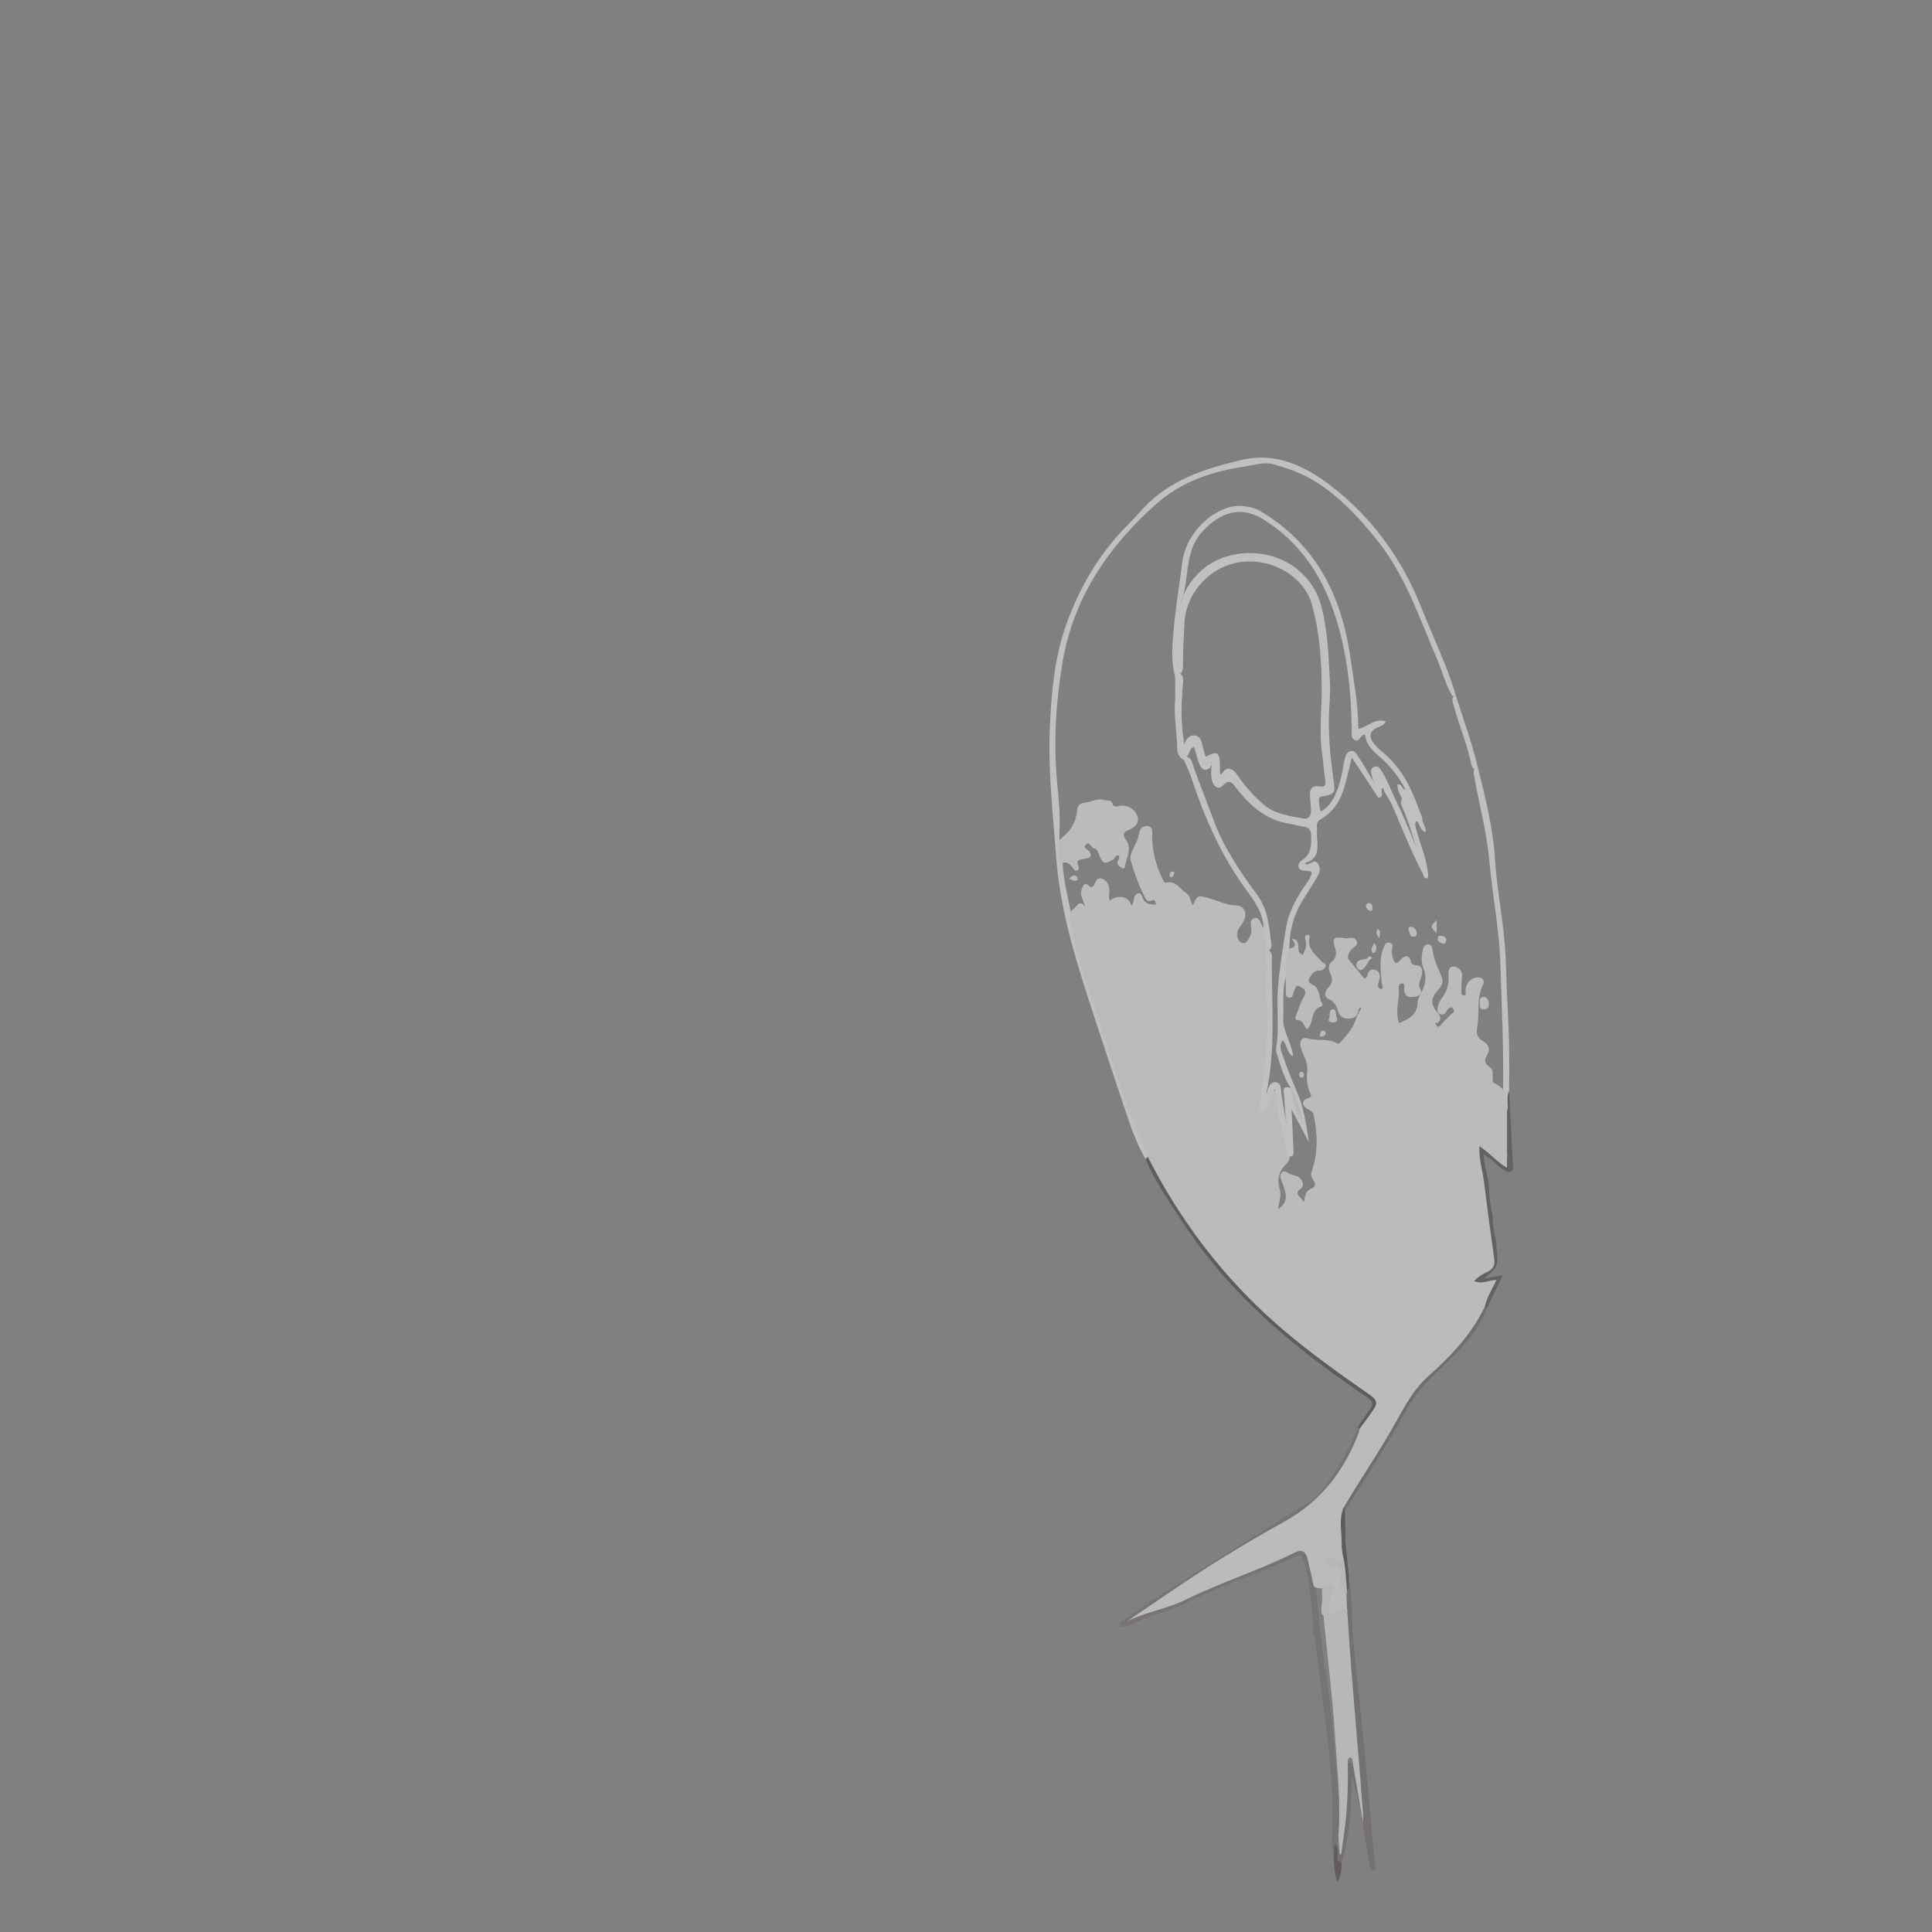 <?xml version="1.0" encoding="utf-8"?>
<!-- Generator: Adobe Illustrator 16.0.0, SVG Export Plug-In . SVG Version: 6.00 Build 0)  -->
<!DOCTYPE svg PUBLIC "-//W3C//DTD SVG 1.1//EN" "http://www.w3.org/Graphics/SVG/1.1/DTD/svg11.dtd">
<svg version="1.1" id="Layer_1" xmlns="http://www.w3.org/2000/svg" xmlns:xlink="http://www.w3.org/1999/xlink" x="0px" y="0px"
	 width="100px" height="100px" viewBox="0 0 100 100" enable-background="new 0 0 100 100" xml:space="preserve">
<rect x="0" y="0" width="100" height="100" fill="#808080" stroke="none"/>
<g opacity="0.5">
	<path fill-rule="evenodd" clip-rule="evenodd" fill="#494042" d="M77.249,62.88c0.015,0.485,0.095,0.962,0.191,1.437
		c0.007,0.078,0.007,0.16,0.016,0.237c0.104,0.994,0.104,0.994-0.638,1.622c0.316-0.053,0.602-0.103,0.964-0.166
		c-0.295,0.608-0.563,1.164-0.832,1.72c-0.1,0.002-0.125-0.068-0.145-0.144c-0.002-0.396,0.247-0.713,0.353-1.08
		c-0.198-0.124-0.383,0.025-0.564-0.009c-0.116-0.02-0.222-0.051-0.272-0.165c-0.061-0.134,0.044-0.203,0.119-0.283
		c0.031-0.034,0.068-0.071,0.109-0.088c0.639-0.263,0.708-0.736,0.591-1.358c-0.28-1.498-0.372-3.027-0.635-4.531
		c-0.04-0.237-0.19-0.555,0.066-0.708c0.263-0.155,0.434,0.174,0.644,0.292c0.025,0.017,0.048,0.043,0.074,0.061
		c0.207,0.138,0.395,0.497,0.601,0.388c0.23-0.12,0.113-0.496,0.073-0.75c-0.1-0.633-0.055-1.269-0.073-1.903
		c0.004-0.207-0.009-0.413,0.01-0.617c0.013-0.147-0.013-0.329,0.209-0.364c0.063,1.25,0.133,2.5,0.191,3.751
		c0.006,0.149,0.069,0.359-0.118,0.422c-0.143,0.052-0.295-0.057-0.432-0.146c-0.325-0.219-0.557-0.559-0.95-0.744
		c0.002,0.535,0.181,1.011,0.258,1.503l0,0c0.007,0.549,0.061,1.091,0.19,1.624V62.88z"/>
	<path fill-rule="evenodd" clip-rule="evenodd" fill="#645B5A" d="M76.864,67.621c0.028,0.036,0.058,0.073,0.086,0.108
		c-0.315,0.849-0.852,1.554-1.467,2.2c-0.569,0.596-1.191,1.137-1.751,1.739c-0.608,0.654-1.017,1.453-1.458,2.221
		c-0.838,1.456-1.744,2.868-2.652,4.279c-0.075-0.02-0.124-0.066-0.14-0.142c-0.007-0.116,0.038-0.22,0.101-0.313
		c1.179-1.757,2.23-3.592,3.308-5.41c0.382-0.643,0.906-1.15,1.459-1.625c0.92-0.788,1.65-1.713,2.226-2.772
		C76.641,67.782,76.689,67.637,76.864,67.621z"/>
	<path fill-rule="evenodd" clip-rule="evenodd" fill="#3D3436" d="M69.531,78.067c0.029,0.034,0.06,0.069,0.091,0.102
		c0.003,0.508,0.007,1.013,0.009,1.519c0.063,0.663,0.127,1.324,0.192,1.987c-0.013,0.239,0.172,0.509-0.105,0.708
		c-0.245-0.386-0.174-0.835-0.241-1.256c-0.026-0.166-0.008-0.341-0.066-0.503c-0.146-0.657-0.156-1.324-0.131-1.989
		C69.288,78.417,69.267,78.175,69.531,78.067z"/>
	<path fill-rule="evenodd" clip-rule="evenodd" fill="#6F6768" d="M69.024,96.057c-0.148-0.596-0.064-1.197-0.053-1.797
		c0.038-2.016-0.232-4.005-0.475-5.997c-0.129-1.07-0.276-2.137-0.413-3.205c-0.019-0.139,0.013-0.288-0.088-0.409
		c-0.08-1.266-0.149-2.53-0.48-3.767c-0.091-0.344-0.212-0.462-0.542-0.299c-1.782,0.877-3.695,1.436-5.471,2.338
		c-0.742,0.378-1.565,0.591-2.351,0.889c-0.309,0.118-0.583,0.334-0.921,0.378c-0.1,0.013-0.234,0.073-0.282-0.074
		c-0.038-0.113,0.071-0.167,0.146-0.218c0.64-0.442,1.269-0.904,1.927-1.318c2.553-1.606,5.113-3.202,7.678-4.793
		c0.519-0.323,0.865-0.796,1.189-1.283c0.556-0.832,1.041-1.705,1.392-2.646c0.078,0.018,0.13,0.063,0.155,0.139
		c0.031,0.354-0.144,0.655-0.292,0.944c-0.47,0.906-0.98,1.786-1.659,2.558c-0.52,0.592-1.249,0.871-1.889,1.28
		c-2.386,1.525-4.854,2.922-7.167,4.563c-0.208,0.146-0.443,0.249-0.663,0.378c0.491-0.269,0.992-0.507,1.54-0.647
		c0.854-0.215,1.601-0.71,2.415-1.025c1.366-0.527,2.714-1.104,4.047-1.705c0.679-0.306,0.819-0.208,1.072,0.508
		c0.156,0.439,0.195,0.9,0.285,1.354c0.139,1.775,0.368,3.539,0.631,5.301c0.291,1.951,0.364,3.925,0.573,5.883
		c0.071,0.662-0.015,1.363-0.085,2.043C69.152,95.629,69.228,95.892,69.024,96.057z"/>
	<path fill-rule="evenodd" clip-rule="evenodd" fill="#3E3737" d="M70.375,73.953c-0.031-0.033-0.064-0.066-0.095-0.099
		c0.209-0.3,0.406-0.607,0.622-0.899c0.216-0.29,0.127-0.451-0.156-0.645c-1.684-1.145-3.33-2.345-4.853-3.699
		c-1.863-1.659-3.506-3.508-4.854-5.615c-0.627-0.977-1.299-1.925-1.746-3.006c0.026-0.06,0.053-0.12,0.08-0.181
		c0.205,0.047,0.24,0.236,0.321,0.385c1.195,2.2,2.595,4.254,4.285,6.111c1.828,2.013,3.954,3.664,6.169,5.214
		c0.326,0.229,0.625,0.493,0.953,0.715c0.216,0.145,0.268,0.354,0.169,0.587C71.078,73.28,70.802,73.677,70.375,73.953z"/>
	<g>
		<path fill-rule="evenodd" clip-rule="evenodd" fill="#FFFFFF" d="M59.207,26.277c1.373-1.461,3.196-2.028,5.054-2.471
			c1.729-0.413,3.233,0.277,4.565,1.292c2.188,1.667,3.747,3.823,4.756,6.384c0.585,1.476,1.293,2.902,1.745,4.43
			c-0.022,0.076-0.063,0.129-0.157,0.101c-0.366-0.6-0.522-1.286-0.799-1.925c-0.915-2.125-1.645-4.348-3.135-6.182
			c-0.935-1.152-1.932-2.241-3.211-3.017c-0.654-0.396-1.376-0.658-2.115-0.858c-0.478-0.13-0.944,0.026-1.413,0.106
			c-1.716,0.247-3.33,0.775-4.643,1.942c-2.493,2.217-4.304,4.876-4.86,8.227c-0.337,2.025-0.47,4.072-0.281,6.135
			c0.079,0.868,0.175,1.745,0.123,2.622c-0.013,0.207-0.013,0.415,0.059,0.615c0.061,0.336,0.021,0.683,0.11,1.018
			c0.041,0.899,0.278,1.767,0.449,2.646c0.271,1.573,0.769,3.086,1.274,4.592c0.686,2.053,1.338,4.117,2.074,6.151
			c0.201,0.554,0.504,1.065,0.63,1.647c0,0.111-0.044,0.198-0.139,0.258c-0.476-0.814-0.776-1.701-1.074-2.588
			c-0.635-1.898-1.266-3.796-1.884-5.701c-0.78-2.403-1.486-4.83-1.671-7.364c-0.16-2.171-0.413-4.344-0.33-6.522
			c0.075-1.885,0.225-3.766,0.884-5.574c0.704-1.928,1.719-3.642,3.174-5.093C58.676,26.867,58.936,26.567,59.207,26.277z"/>
		<path fill-rule="evenodd" clip-rule="evenodd" fill="#FFFFFF" d="M78.109,56.469c-0.171,0.343-0.007,0.718-0.103,1.069
			c-0.352-0.23-0.18-0.585-0.213-0.891c0.046-2.271-0.062-4.542-0.136-6.81c-0.059-1.758-0.41-3.5-0.566-5.255
			c-0.132-1.479-0.521-2.902-0.779-4.353c-0.018-0.11-0.036-0.219-0.029-0.331c0.024-0.114,0.032-0.242,0.19-0.257
			c0.403,1.6,0.806,3.195,0.911,4.857c0.087,1.359,0.34,2.706,0.474,4.064c0.117,1.158,0.105,2.317,0.172,3.476
			C78.112,53.514,78.138,54.99,78.109,56.469z"/>
		<path fill-rule="evenodd" clip-rule="evenodd" fill="#FFFFFF" d="M76.474,39.642c-0.027,0.068-0.053,0.135-0.079,0.204
			c-0.288-0.094-0.222-0.374-0.308-0.573c-0.202-0.903-0.578-1.753-0.81-2.649c-0.051-0.194-0.177-0.387-0.036-0.593
			c0.028-0.04,0.057-0.078,0.086-0.119C75.711,37.155,76.173,38.373,76.474,39.642z"/>
	</g>
	<path fill-rule="evenodd" clip-rule="evenodd" fill="#696064" d="M69.721,82.362c0.175-0.208,0.019-0.464,0.103-0.687
		c0.164,0.926,0.112,1.868,0.187,2.803c0.169,2.093,0.438,4.175,0.632,6.268c0.176,1.915,0.348,3.83,0.514,5.746
		c0.01,0.104,0.11,0.29-0.092,0.299c-0.151,0.008-0.168-0.181-0.187-0.295c-0.14-0.828-0.251-1.665-0.403-2.491
		c-0.128-0.698-0.302-1.389-0.502-2.081c-0.018,1.526-0.111,3.041-0.531,4.515c-0.093-0.025-0.151-0.083-0.177-0.173
		c0.072-0.982,0.297-1.945,0.349-2.934c0.026-0.524,0.028-1.049,0.052-1.572c0.012-0.197-0.035-0.473,0.222-0.519
		c0.263-0.048,0.323,0.217,0.382,0.409c0.291,0.955,0.388,1.947,0.466,2.457c-0.226-1.177-0.377-2.839-0.523-4.504
		c-0.177-2.026-0.518-4.037-0.56-6.075c-0.002-0.063-0.019-0.126-0.038-0.188c-0.048-0.254-0.054-0.507-0.021-0.763
		C69.609,82.492,69.644,82.415,69.721,82.362z"/>
	<path fill-rule="evenodd" clip-rule="evenodd" fill="#43363B" d="M69.339,96.326c0.034,0.036,0.067,0.074,0.102,0.112
		c0.001,0.311-0.013,0.616-0.226,0.973c-0.152-0.496-0.174-0.926-0.19-1.354c0.075-0.19-0.055-0.414,0.1-0.589
		c0.254,0.246,0.06,0.569,0.141,0.846c0.005,0.011,0.019,0.027,0.03,0.028C69.308,96.343,69.323,96.332,69.339,96.326z"/>
	<path fill-rule="evenodd" clip-rule="evenodd" fill="#F6F6F7" d="M69.694,82.556c0.01,0.249,0.019,0.498,0.028,0.746
		c0.045,0.1-0.016,0.146-0.094,0.176c-0.121,0.044-0.253,0.031-0.378,0.06c-0.894,0.216-0.931,0.179-0.802-0.751
		c0.026-0.185,0.141-0.352,0.135-0.552c-0.203-0.071-0.439,0.044-0.588-0.154c-0.103-0.461-0.197-0.923-0.31-1.379
		c-0.091-0.376-0.274-0.541-0.685-0.334c-1.832,0.92-3.799,1.524-5.636,2.436c-0.957,0.471-2.047,0.625-3.019,1.107
		c0.577-0.391,1.154-0.78,1.729-1.176c2.054-1.416,4.171-2.745,6.351-3.944c1.949-1.076,3.148-2.648,3.913-4.652
		c0.021-0.06,0.023-0.123,0.035-0.185c0.251-0.347,0.515-0.688,0.749-1.044c0.172-0.256,0.147-0.453-0.153-0.662
		c-1.65-1.158-3.302-2.32-4.825-3.652c-2.837-2.481-5.071-5.426-6.771-8.785c-1.133-2.586-1.907-5.302-2.812-7.972
		c-0.49-1.449-1.005-2.906-1.204-4.441c0.033-0.252,0.257-0.376,0.399-0.548c0.15-0.182,0.305-0.084,0.418,0.104
		c-0.069-0.328-0.328-0.607-0.172-0.963c0.076-0.176,0.14-0.359,0.359-0.146c0.15,0.146,0.214,0.045,0.284-0.078
		c0.084-0.146,0.14-0.363,0.367-0.296c0.25,0.074,0.377,0.283,0.406,0.541c0.021,0.202-0.057,0.41,0.021,0.613
		c0.394-0.333,1.022-0.257,1.119,0.266c0.053-0.041,0.069-0.104,0.089-0.164c0.061-0.175,0.029-0.429,0.25-0.48
		c0.245-0.057,0.208,0.227,0.304,0.351c0.173,0.222,0.404,0.224,0.646,0.219c-0.082-0.259-0.083-0.263-0.298-0.185
		c-0.142,0.05-0.207-0.034-0.262-0.136c-0.33-0.62-0.563-1.279-0.759-1.95c-0.061-0.205,0.029-0.412,0.116-0.6
		c0.128-0.272,0.279-0.525,0.32-0.837c0.027-0.207,0.203-0.392,0.441-0.353c0.276,0.043,0.234,0.279,0.232,0.494
		c-0.009,0.806,0.199,1.564,0.556,2.283c0.036,0.073,0.094,0.176,0.162,0.157c0.51-0.144,0.698,0.323,1.028,0.521
		c0.251,0.15,0.218,0.451,0.367,0.652c0.216-0.559,0.291-0.528,0.86-0.362c0.451,0.13,0.887,0.35,1.374,0.364
		c0.443,0.013,0.618,0.452,0.351,0.882c-0.116,0.188-0.292,0.348-0.295,0.587c-0.002,0.198,0.039,0.405,0.254,0.468
		c0.225,0.069,0.289-0.14,0.375-0.286c0.113-0.19,0.113-0.39,0.083-0.602c-0.024-0.159-0.035-0.337,0.173-0.389
		c0.202-0.05,0.277,0.115,0.344,0.261c0.08,0.174,0.181,0.335,0.274,0.503c0.192,0.578,0.017,1.182,0.123,1.764
		c-0.128,0.921,0.083,1.831,0.073,2.751c-0.011,1.273-0.187,2.525-0.353,3.779c-0.017,0.127-0.041,0.25-0.038,0.378
		c0.003,0.06-0.01,0.129,0.061,0.181c0.168-0.062,0.175-0.238,0.246-0.367c0.077-0.134,0.116-0.34,0.313-0.292
		c0.167,0.041,0.216,0.229,0.222,0.391c0.009,0.305,0.086,0.594,0.146,0.89c0.137,0.65,0.267,1.304,0.429,1.947
		c0.013,0.216-0.045,0.41-0.207,0.562c-0.39,0.367-0.461,0.813-0.315,1.305c0.105,0.354-0.078,0.689-0.078,0.997
		c0.629-0.42,0.353-0.955,0.155-1.481c-0.054-0.14-0.089-0.291,0.024-0.404c0.142-0.141,0.264-0.004,0.386,0.062
		c0.128,0.07,0.275,0.074,0.407,0.129c0.257,0.11,0.405,0.472,0.209,0.618c-0.353,0.258-0.118,0.392,0.035,0.573
		c0.029,0.035,0.045,0.082,0.122,0.139c0.031-0.304,0.07-0.58,0.407-0.705c0.201-0.077,0.175-0.275,0.056-0.443
		c-0.095-0.134-0.138-0.255-0.073-0.438c0.34-0.965,0.309-1.947,0.098-2.936c-0.041-0.192-0.21-0.214-0.34-0.298
		c-0.286-0.187-0.28-0.452,0.043-0.548c0.246-0.075,0.163-0.166,0.108-0.298c-0.151-0.359-0.18-0.733-0.139-1.121
		c0.039-0.426-0.199-0.791-0.324-1.178c-0.109-0.341,0.028-0.592,0.347-0.498c0.499,0.149,1.043-0.021,1.515,0.252
		c0.108,0.061,0.167-0.036,0.231-0.107c0.314-0.361,0.629-0.713,0.766-1.188c0.055-0.196,0.2-0.36,0.271-0.563
		c-0.152,0.012-0.144,0.137-0.167,0.222c-0.07,0.255-0.23,0.356-0.491,0.358c-0.275,0.006-0.474-0.104-0.546-0.365
		c-0.079-0.288-0.199-0.512-0.495-0.652c-0.283-0.131-0.193-0.388-0.035-0.559c0.23-0.245,0.271-0.477,0.114-0.773
		c-0.102-0.194-0.092-0.456,0.069-0.583c0.31-0.243,0.245-0.504,0.164-0.809c-0.112-0.415-0.058-0.471,0.376-0.443
		c0.032,0.002,0.065,0.003,0.096,0.014c0.215,0.071,0.52-0.144,0.657,0.13c0.138,0.278-0.21,0.345-0.317,0.521
		c-0.097,0.158-0.19,0.348-0.064,0.489c0.278,0.313,0.529,0.654,0.779,0.954c0.113-0.029,0.138-0.07,0.15-0.116
		c0.057-0.219,0.16-0.41,0.425-0.325c0.245,0.079,0.264,0.29,0.207,0.513c-0.016,0.062-0.043,0.121-0.056,0.183
		c-0.024,0.118-0.013,0.224,0.109,0.283c0.03,0.016,0.067,0.018,0.09-0.003c0.097-0.089-0.004-0.171-0.01-0.258
		c-0.043-0.61-0.157-1.222,0.071-1.824c0.059-0.152,0.111-0.336,0.305-0.313c0.232,0.026,0.17,0.225,0.143,0.379
		c-0.024,0.131,0.001,0.252,0.039,0.375c0.072,0.237,0.119,0.462,0.41,0.142c0.193-0.215,0.441-0.322,0.539,0.111
		c0.024,0.112,0.102,0.15,0.207,0.159c0.433,0.034,0.42,0.307,0.325,0.616c-0.067,0.22-0.193,0.41-0.027,0.669
		c0.125,0.191-0.085,0.32-0.266,0.348c-0.229,0.036-0.495,0.084-0.578-0.248c-0.039-0.155,0.077-0.458-0.132-0.438
		c-0.254,0.024-0.132,0.337-0.147,0.523c-0.041,0.501-0.178,1-0.005,1.535c0.471-0.209,0.948-0.398,0.965-1.055
		c0.006-0.188,0.107-0.355,0.198-0.528c0.202-0.387,0.292-0.798,0.112-1.238c-0.129-0.318-0.115-0.656-0.038-0.987
		c0.032-0.127,0.098-0.253,0.244-0.269c0.156-0.018,0.237,0.117,0.25,0.238c0.053,0.534,0.311,0.996,0.493,1.485
		c0.086,0.235-0.012,0.435-0.173,0.608c-0.415,0.447-0.426,0.791-0.031,1.232c0.155,0.174,0.172,0.322-0.003,0.497
		c-0.03,0.031-0.22-0.058-0.101,0.1c0.044,0.054,0.104,0.161,0.187,0.074c0.234-0.236,0.438-0.498,0.706-0.704
		c0.079-0.061,0.044-0.181-0.047-0.244c-0.081-0.06-0.15-0.017-0.208,0.045c-0.044,0.048-0.073,0.105-0.107,0.158
		c-0.081,0.119-0.193,0.182-0.327,0.116c-0.138-0.065-0.145-0.2-0.119-0.331c0.031-0.176,0.109-0.338,0.212-0.477
		c0.269-0.362,0.392-0.757,0.352-1.208c-0.02-0.218,0.019-0.472,0.295-0.438c0.238,0.031,0.444,0.229,0.407,0.507
		c-0.035,0.255-0.028,0.505-0.036,0.761c-0.003,0.096-0.001,0.217,0.122,0.217c0.143,0.002,0.104-0.117,0.098-0.211
		c-0.024-0.41,0.298-0.739,0.695-0.713c0.226,0.015,0.279,0.22,0.217,0.345c-0.364,0.715-0.182,1.491-0.31,2.228
		c-0.06,0.348,0.011,0.557,0.288,0.715c0.331,0.189,0.391,0.442,0.206,0.759c-0.138,0.235-0.116,0.417,0.124,0.563
		c0.028,0.017,0.043,0.049,0.066,0.067c0.272,0.228-0.042,0.683,0.226,0.813c0.283,0.138,0.466,0.283,0.546,0.574
		c0.028,0.295,0.058,0.59,0.085,0.886c0,0.953,0,1.906,0,2.902c-0.481-0.268-0.873-0.747-1.429-1.121
		c-0.035,0.674,0.166,1.261,0.241,1.86c0.162,1.325,0.339,2.647,0.528,3.97c0.047,0.328-0.047,0.528-0.351,0.676
		c-0.236,0.114-0.477,0.244-0.685,0.48c0.399,0.183,0.757-0.064,1.153-0.053c-0.23,0.466-0.496,0.884-0.602,1.368
		c-0.688,1.448-1.771,2.576-2.947,3.625c-0.773,0.693-1.236,1.603-1.732,2.485c-0.83,1.481-1.8,2.871-2.653,4.336
		c-0.236,0.622-0.067,1.262-0.081,1.892c-0.006,0.217,0.051,0.436,0.079,0.652c0.105,0.334-0.021,0.409-0.323,0.286
		c-0.113-0.045-0.214-0.132-0.467-0.105c0.6,0.216,0.896,0.509,0.729,1.108C69.41,82.109,69.629,82.331,69.694,82.556z"/>
	<path fill-rule="evenodd" clip-rule="evenodd" fill="#ECEEF2" d="M69.694,82.556c-0.24-0.264-0.465-0.505-0.288-0.929
		c0.112-0.276-0.22-0.618-0.528-0.609c-0.079,0.003-0.192,0.102-0.212-0.061c-0.013-0.121-0.048-0.267,0.061-0.358
		c0.084-0.073,0.174-0.017,0.258,0.039c0.091,0.061,0.189,0.113,0.282,0.171c0.249,0.146,0.252-0.031,0.263-0.197
		c0.128,0.577,0.139,1.166,0.191,1.751C69.711,82.427,69.701,82.49,69.694,82.556z"/>
	<path fill-rule="evenodd" clip-rule="evenodd" fill="#F6F6F7" d="M54.79,43.668c0.012-0.145,0.069-0.229,0.201-0.331
		c0.429-0.338,0.71-0.798,0.752-1.353c0.021-0.278,0.13-0.409,0.392-0.434c0.351-0.031,0.661-0.255,1.055-0.136
		c0.157,0.046,0.314-0.027,0.396,0.194c0.074,0.202,0.262,0.126,0.414,0.101c0.365-0.063,0.791,0.202,0.885,0.59
		c0.086,0.354-0.195,0.543-0.443,0.651c-0.312,0.137-0.346,0.258-0.16,0.527c0.331,0.478,0.01,0.942-0.067,1.412
		c-0.017,0.077-0.105,0.079-0.155,0.037c-0.1-0.088-0.271-0.146-0.221-0.324c0.026-0.099,0.146-0.173,0.072-0.309
		c-0.171-0.075-0.182,0.124-0.275,0.18c-0.477,0.283-0.538,0.275-0.748-0.229c-0.059-0.147-0.075-0.289-0.27-0.334
		c-0.151-0.033-0.218-0.378-0.404-0.202c-0.198,0.19,0.105,0.253,0.187,0.381c0.176,0.279-0.087,0.333-0.255,0.36
		c-0.255,0.044-0.49,0.05-0.322,0.412c0.034,0.071,0.024,0.162-0.073,0.196c-0.091,0.033-0.147-0.022-0.195-0.093
		c-0.158-0.24-0.343-0.422-0.661-0.262C54.779,44.365,54.782,44.018,54.79,43.668z"/>
	<path fill-rule="evenodd" clip-rule="evenodd" fill="#FFFFFF" d="M73.62,42.331c-0.047,0.256,0.215,0.446,0.169,0.738
		c-0.311-0.09-0.279-0.409-0.446-0.567c-0.251-0.243-0.417-0.539-0.533-0.865c-0.007-0.098,0.01-0.182,0.12-0.211
		c0.042-0.021,0.119,0.039,0.106,0.022c-0.167-0.24-0.237-0.531-0.399-0.775c-0.306-0.546-0.686-1.029-1.162-1.443
		c-0.372-0.321-0.754-0.65-0.81-1.169c-0.055-0.033-0.083-0.034-0.114-0.021c-0.149,0.075-0.192,0.358-0.401,0.279
		c-0.238-0.091-0.181-0.35-0.184-0.548c-0.024-1.949-0.229-3.886-0.809-5.746c-0.66-2.113-1.797-3.907-3.746-5.13
		c-1.188-0.749-2.229-0.373-3.138,0.577c-0.601,0.624-0.743,1.423-0.84,2.238c-0.064,0.545-0.133,1.09-0.353,1.56
		c0.921-2.96,4.317-3.235,6.061-1.813c0.641,0.521,1.074,1.188,1.277,2.019c0.317,1.279,0.355,2.584,0.422,3.885
		c0.028,0.562-0.042,1.142-0.054,1.715c-0.024,1.116,0.082,2.224,0.244,3.328c0.093,0.646,0.053,0.709-0.597,0.817
		c-0.153,0.025-0.19,0.101-0.166,0.226c0.034,0.17,0.008,0.351,0.097,0.548c0.346-0.17,0.551-0.459,0.71-0.781
		c0.207-0.418,0.329-0.863,0.41-1.32c0.036-0.204,0.067-0.409,0.121-0.608c0.044-0.172,0.101-0.355,0.292-0.407
		c0.214-0.058,0.305,0.134,0.4,0.272c0.357,0.509,0.619,1.078,0.991,1.575c0.067,0.09,0.143,0.174,0.224,0.255
		c0.013,0.107,0.059,0.242-0.08,0.289c-0.144,0.048-0.172-0.104-0.228-0.19c-0.404-0.605-0.803-1.212-1.236-1.87
		c-0.131,0.529-0.233,1.014-0.37,1.488c-0.202,0.71-0.568,1.317-1.224,1.698c-0.168,0.096-0.218,0.208-0.211,0.38
		c0.01,0.222-0.003,0.446,0.013,0.668c0.037,0.527,0.063,1.045-0.645,1.226c0.087,0.059,0.106,0.081,0.119,0.079
		c0.189-0.028,0.383-0.293,0.556-0.065c0.149,0.192,0.122,0.457-0.009,0.674c-0.267,0.449-0.547,0.892-0.823,1.334
		c-0.456,0.738-0.621,1.553-0.643,2.407c0.05,0.52,0.037,1.03-0.188,1.515c-0.188,0.684-0.088,1.389-0.125,2.081
		c-0.036,0.687,0.451,1.265,0.508,1.989c-0.34-0.207-0.292-0.611-0.541-0.844c-0.211,0.298-0.056,0.592,0.033,0.855
		c0.205,0.596,0.435,1.186,0.69,1.763c0.375,0.843,0.509,1.744,0.641,2.663c-0.296-0.557-0.591-1.112-0.901-1.699
		c0.036,0.708,0.076,1.394,0.104,2.076c0.005,0.19,0.055,0.461-0.305,0.314c-0.244-1.099-0.533-2.187-0.656-3.443
		c-0.167,0.368-0.268,0.621-0.396,0.858c-0.071,0.128-0.124,0.347-0.324,0.281c-0.172-0.058-0.081-0.255-0.066-0.379
		c0.083-0.724,0.197-1.447,0.273-2.171c0.13-1.254,0.12-2.508,0.054-3.765c-0.021-0.363-0.037-0.73,0.052-1.091
		c-0.025-0.309-0.109-0.621,0.05-0.919c0.264,0.125,0.194,0.379,0.194,0.583c-0.004,2.313,0.21,4.634-0.304,6.922
		c0.106-0.279,0.154-0.688,0.488-0.675c0.348,0.015,0.276,0.438,0.323,0.702c0.137,0.761,0.261,1.524,0.339,2.089
		c-0.104-0.553-0.171-1.315-0.211-2.081c-0.013-0.208-0.141-0.572,0.332-0.416c0.271,0.496,0.307,1.077,0.557,1.58
		c0.045,0.051,0.07-0.06,0.032-0.009c-0.011,0.014-0.022,0.004-0.039-0.026c-0.248-0.478-0.275-1.029-0.521-1.509
		c-0.39-0.574-0.561-1.237-0.762-1.888c-0.02-0.061-0.025-0.128-0.013-0.189c0.19-1.044,0.006-2.1,0.096-3.147
		c0.091-1.046,0.254-2.082,0.423-3.114c0.117-0.746,0.479-1.412,0.891-2.042c0.104-0.16,0.225-0.309,0.315-0.477
		c0.194-0.36,0.177-0.4-0.225-0.417c-0.136-0.006-0.262-0.022-0.322-0.156c-0.069-0.159,0.032-0.298,0.144-0.37
		c0.498-0.315,0.51-0.792,0.492-1.3c-0.013-0.269-0.105-0.412-0.379-0.45c-0.234-0.035-0.464-0.115-0.699-0.147
		c-1.222-0.177-2.066-0.921-2.79-1.844c-0.208-0.269-0.353-0.517-0.709-0.132c-0.2,0.215-0.467,0.073-0.55-0.261
		c-0.077-0.311-0.039-0.629-0.016-0.946c0.001-0.062-0.082,0.006-0.016-0.001c0.021-0.003,0.017,0.011,0.015,0.045
		c-0.019,0.183-0.123,0.304-0.291,0.331c-0.194,0.031-0.271-0.135-0.34-0.278c-0.14-0.283-0.161-0.609-0.301-0.903
		c-0.215,0.096-0.205,0.306-0.311,0.435c-0.028,0.043-0.067,0.072-0.118,0.09c-0.206-0.089-0.219-0.259-0.192-0.447
		c0.177-0.271,0.264-0.706,0.658-0.668c0.414,0.039,0.374,0.494,0.486,0.794c0.035,0.101,0.039,0.217,0.121,0.299
		c0.569-0.312,0.693-0.234,0.714,0.434c0.004,0.159-0.021,0.317,0.029,0.508c0.143-0.127,0.226-0.339,0.438-0.315
		c0.229,0.026,0.351,0.205,0.467,0.377c0.368,0.543,0.815,1.028,1.299,1.457c0.564,0.5,1.318,0.608,2.042,0.741
		c0.302,0.055,0.438-0.1,0.435-0.405c-0.003-0.257-0.034-0.508-0.052-0.763c-0.026-0.382,0.127-0.553,0.493-0.492
		c0.304,0.05,0.336-0.08,0.3-0.309c-0.073-0.472-0.1-0.949-0.167-1.422c-0.157-1.096-0.012-2.191-0.018-3.286
		c-0.006-1.483-0.101-2.963-0.51-4.398c-0.407-1.438-1.987-2.363-3.563-2.21c-1.72,0.167-2.963,1.665-3.031,3.164
		c-0.031,0.667-0.069,1.334-0.077,2.002c-0.002,0.204,0.031,0.417-0.094,0.603c-0.403-0.079-0.051-0.375-0.176-0.509
		c-0.029,0.192,0.031,0.445-0.155,0.633c-0.125-0.525-0.149-1.046-0.118-1.596c0.082-1.428,0.319-2.835,0.504-4.249
		c0.131-0.997,0.666-1.769,1.442-2.384c0.564-0.378,1.149-0.651,1.864-0.527c0.256,0.044,0.485,0.092,0.714,0.226
		c2.91,1.718,4.237,4.408,4.691,7.628c0.171,1.21,0.406,2.414,0.402,3.654c0.472-0.08,0.843-0.563,1.417-0.389
		c-0.071,0.191-0.22,0.239-0.363,0.295c-0.472,0.181-0.55,0.501-0.216,0.892c0.104,0.12,0.209,0.242,0.334,0.339
		c1.009,0.784,1.554,1.867,1.967,3.035C73.501,42.039,73.562,42.185,73.62,42.331z"/>
	<path fill-rule="evenodd" clip-rule="evenodd" fill="#FFFFFF" d="M65.683,49.196c-0.161,0.288-0.027,0.607-0.098,0.903
		c-0.139-0.611,0.032-1.254-0.18-1.86c0.034-0.795-0.335-1.424-0.792-2.032c-1.345-1.795-2.244-3.813-2.943-5.932
		c-0.103-0.316-0.252-0.616-0.379-0.923c0.007-0.071,0.015-0.142,0.078-0.19l0.038-0.013c0.294,0.096,0.311,0.381,0.392,0.607
		c0.337,0.926,0.702,1.841,1.046,2.765c0.524,1.406,1.368,2.619,2.236,3.811c0.574,0.788,0.612,1.68,0.729,2.572
		C65.822,49.012,65.789,49.126,65.683,49.196z"/>
	<path fill-rule="evenodd" clip-rule="evenodd" fill="#FFFFFF" d="M61.369,39.163c0.019,0.081-0.007,0.145-0.078,0.19
		c-0.251-0.143-0.363-0.342-0.363-0.648c-0.003-0.837-0.189-1.67-0.102-2.514c0.068-0.349,0.068-0.699,0-1.048
		c-0.005-0.059-0.011-0.12-0.016-0.178c0.018-0.272,0.207-0.522,0.085-0.816c0.196,0.21-0.001,0.512,0.196,0.71
		c0.171,0.142,0.158,0.339,0.141,0.525c-0.085,0.976-0.121,1.949,0.037,2.922c0.024,0.158,0.031,0.315-0.062,0.458
		C61.261,38.897,61.316,39.031,61.369,39.163z"/>
	<path fill-rule="evenodd" clip-rule="evenodd" fill="#F6F6F7" d="M55.32,45.478c0.128-0.101,0.245-0.239,0.407-0.115
		c0.04,0.031,0.074,0.145,0.053,0.166C55.625,45.684,55.476,45.528,55.32,45.478z"/>
	<path fill-rule="evenodd" clip-rule="evenodd" fill="#FFFFFF" d="M60.826,35.144c0.153,0.349,0.116,0.699,0,1.048
		C60.826,35.842,60.826,35.493,60.826,35.144z"/>
	<path fill-rule="evenodd" clip-rule="evenodd" fill="#F6F6F7" d="M60.693,45.106c0.078,0.012,0.111,0.066,0.081,0.131
		c-0.03,0.067-0.08,0.163-0.133,0.172c-0.103,0.016-0.105-0.089-0.099-0.166C60.55,45.158,60.592,45.097,60.693,45.106z"/>
	<path fill-rule="evenodd" clip-rule="evenodd" fill="#F6F6F7" d="M66.546,50.609c-0.037-0.517,0.04-1.02,0.188-1.515
		c0.394-0.044,0.313-0.251,0.13-0.509c0.608,0.053,0.1,0.729,0.573,0.833c0.112-0.22,0.225-0.466,0.137-0.756
		c-0.036-0.118-0.058-0.251,0.079-0.274c0.194-0.036,0.125,0.122,0.112,0.222c-0.073,0.555,0.362,0.829,0.657,1.176
		c0.064,0.078,0.241,0.078,0.188,0.23c-0.045,0.125-0.149,0.222-0.289,0.219c-0.234-0.006-0.365,0.108-0.495,0.295
		c-0.145,0.204-0.093,0.353,0.084,0.426c0.472,0.19,0.315,0.694,0.534,1.003c0.02,0.027-0.003,0.125-0.021,0.127
		c-0.565,0.135-0.435,0.689-0.642,1.041c-0.028,0.049-0.076,0.09-0.128,0.15c-0.176-0.169-0.176-0.466-0.494-0.479
		c-0.181-0.01-0.099-0.19-0.051-0.307c0.126-0.308,0.219-0.635,0.39-0.918c0.189-0.313-0.053-0.418-0.221-0.514
		c-0.236-0.136-0.227,0.125-0.296,0.246c-0.069,0.126-0.036,0.37-0.266,0.324c-0.199-0.039-0.153-0.248-0.16-0.401
		C66.549,51.023,66.549,50.816,66.546,50.609z"/>
	<path fill-rule="evenodd" clip-rule="evenodd" fill="#FFFFFF" d="M71.514,40.976c-0.106-0.011-0.229,0.008-0.252-0.145
		c-0.013-0.218-0.188-0.37-0.227-0.573c-0.04-0.192-0.178-0.433,0.067-0.556c0.255-0.127,0.355,0.124,0.464,0.293
		c0.229,0.364,0.371,0.774,0.558,1.16c0.534,1.107,1.021,2.239,1.37,3.245c-0.303-0.724-0.477-1.668-0.881-2.535
		c-0.078-0.167-0.168-0.352-0.038-0.542c0.094-0.062,0.193-0.068,0.299-0.034c0.052,0.047,0.166,0.078,0.039,0.167
		c-0.017,0.059-0.032,0.118-0.051,0.177c0.121,0.356,0.387,0.66,0.384,1.061c0.175,0.806,0.552,1.556,0.646,2.384
		c0.014,0.125,0.073,0.249-0.004,0.374c-0.195,0.054-0.193-0.13-0.241-0.222c-0.606-1.156-1.079-2.372-1.599-3.567
		c-0.124-0.28-0.318-0.51-0.435-0.786c-0.015-0.03,0.025-0.138-0.065-0.083C71.512,40.816,71.522,40.913,71.514,40.976z"/>
	<path fill-rule="evenodd" clip-rule="evenodd" fill="#F6F6F7" d="M70.854,49.49c0.107,0.013,0.188,0.087,0.149,0.112
		c-0.242,0.152-0.275,0.502-0.537,0.599c-0.125,0.045-0.279-0.135-0.258-0.279C70.265,49.536,70.749,49.779,70.854,49.49z"/>
	<path fill-rule="evenodd" clip-rule="evenodd" fill="#F6F6F7" d="M76.804,51.595c0.202,0.034,0.251,0.198,0.259,0.377
		c0.006,0.167-0.09,0.271-0.259,0.272c-0.245,0.001-0.208-0.189-0.208-0.34C76.594,51.764,76.577,51.607,76.804,51.595z"/>
	<path fill-rule="evenodd" clip-rule="evenodd" fill="#F6F6F7" d="M69.213,52.717c0.012,0.172-0.089,0.201-0.213,0.203
		c-0.146,0.002-0.287-0.054-0.211-0.215c0.074-0.16-0.03-0.475,0.218-0.46C69.219,52.258,69.1,52.581,69.213,52.717z"/>
	<path fill-rule="evenodd" clip-rule="evenodd" fill="#F6F6F7" d="M72.917,48.155c-0.029-0.102-0.017-0.184,0.085-0.183
		c0.181,0.003,0.285,0.121,0.321,0.284c0.025,0.12-0.035,0.234-0.165,0.232C72.938,48.484,72.987,48.263,72.917,48.155z"/>
	<path fill-rule="evenodd" clip-rule="evenodd" fill="#F6F6F7" d="M74.363,47.624c0,0.25,0,0.449,0,0.673
		C74.027,47.987,74.027,47.944,74.363,47.624z"/>
	<path fill-rule="evenodd" clip-rule="evenodd" fill="#F6F6F7" d="M74.862,48.662c-0.019,0.113-0.052,0.209-0.177,0.182
		c-0.14-0.035-0.278-0.098-0.271-0.273c0.004-0.123,0.108-0.14,0.205-0.132C74.765,48.449,74.844,48.532,74.862,48.662z"/>
	<path fill-rule="evenodd" clip-rule="evenodd" fill="#FFFFFF" d="M73.246,42.694c-0.123-0.354-0.333-0.68-0.384-1.061
		c0.225,0.254,0.369,0.553,0.48,0.868C73.253,42.537,73.269,42.624,73.246,42.694z"/>
	<path fill-rule="evenodd" clip-rule="evenodd" fill="#F6F6F7" d="M70.698,46.922c-0.002-0.093,0.048-0.161,0.129-0.174
		c0.14-0.019,0.196,0.08,0.212,0.199c0.01,0.09,0.019,0.214-0.121,0.198C70.805,47.13,70.733,47.032,70.698,46.922z"/>
	<path fill-rule="evenodd" clip-rule="evenodd" fill="#F6F6F7" d="M71.14,48.805c0.135,0.201,0.126,0.346,0.029,0.482
		c-0.041,0.056-0.121,0.056-0.154-0.011C70.934,49.111,71.048,48.987,71.14,48.805z"/>
	<path fill-rule="evenodd" clip-rule="evenodd" fill="#F6F6F7" d="M68.31,53.537c0.048-0.073,0.051-0.191,0.172-0.191
		c0.083,0,0.149,0.061,0.137,0.147c-0.013,0.113-0.121,0.135-0.206,0.159C68.339,53.672,68.307,53.613,68.31,53.537z"/>
	<path fill-rule="evenodd" clip-rule="evenodd" fill="#F6F6F7" d="M71.398,48.564c-0.198-0.208-0.174-0.333-0.089-0.482
		C71.508,48.196,71.399,48.34,71.398,48.564z"/>
	<path fill-rule="evenodd" clip-rule="evenodd" fill="#F6F6F7" d="M67.38,55.471c0.089,0.03,0.123,0.1,0.116,0.182
		c-0.01,0.09-0.069,0.138-0.164,0.114c-0.071-0.018-0.099-0.072-0.092-0.142C67.248,55.541,67.287,55.48,67.38,55.471z"/>
	<path fill-rule="evenodd" clip-rule="evenodd" fill="#EBEDF0" d="M66.847,56.361c0.341,0.488,0.442,1.059,0.549,1.627
		c-0.394-0.467-0.438-1.056-0.558-1.619L66.847,56.361z"/>
	<path fill-rule="evenodd" clip-rule="evenodd" fill="#FFFFFF" d="M72.682,40.873c0.09-0.033,0.071-0.119,0.09-0.188
		c0.228,0.334,0.357,0.708,0.429,1.12c-0.097-0.116-0.191-0.233-0.287-0.35c-0.017-0.034-0.035-0.067-0.052-0.1
		C72.74,41.218,72.582,41.094,72.682,40.873z"/>
	<path fill-rule="evenodd" clip-rule="evenodd" fill="#FFFFFF" d="M72.682,40.873c0.059,0.162,0.119,0.322,0.18,0.483
		c-0.093,0-0.187,0-0.282,0c-0.123-0.234-0.258-0.464-0.251-0.759C72.563,40.571,72.569,40.79,72.682,40.873z"/>
	<path fill-rule="evenodd" clip-rule="evenodd" fill="#ECEEF2" d="M68.427,82.065c0.094,0.009,0.194,0.048,0.277,0.018
		c0.096-0.032,0.188-0.183,0.283-0.044c0.095,0.138,0.014,0.297-0.05,0.412c-0.17,0.303-0.034,0.657-0.118,0.976
		c-0.03,0.108,0.099,0.141,0.151,0.103c0.236-0.175,0.511-0.157,0.755-0.282c0.068,1.009,0.128,2.019,0.209,3.025
		c0.201,2.509,0.411,5.014,0.612,7.521c0.016,0.177,0.001,0.359,0.001,0.528c-0.166-0.974-0.334-1.961-0.509-2.948
		c-0.027-0.152-0.015-0.43-0.165-0.403c-0.159,0.031-0.115,0.304-0.111,0.479c0.02,1.172-0.034,2.336-0.195,3.491
		c-0.042,0.299-0.086,0.603-0.131,0.903c-0.01,0.042-0.007,0.103-0.028,0.127c-0.074,0.077-0.063-0.048-0.066-0.065
		c-0.026-0.299-0.046-0.597-0.066-0.894c0.142-1.706-0.065-3.395-0.169-5.086c-0.145-2.356-0.478-4.685-0.665-7.033
		C68.42,82.619,68.432,82.339,68.427,82.065z"/>
</g>
</svg>
